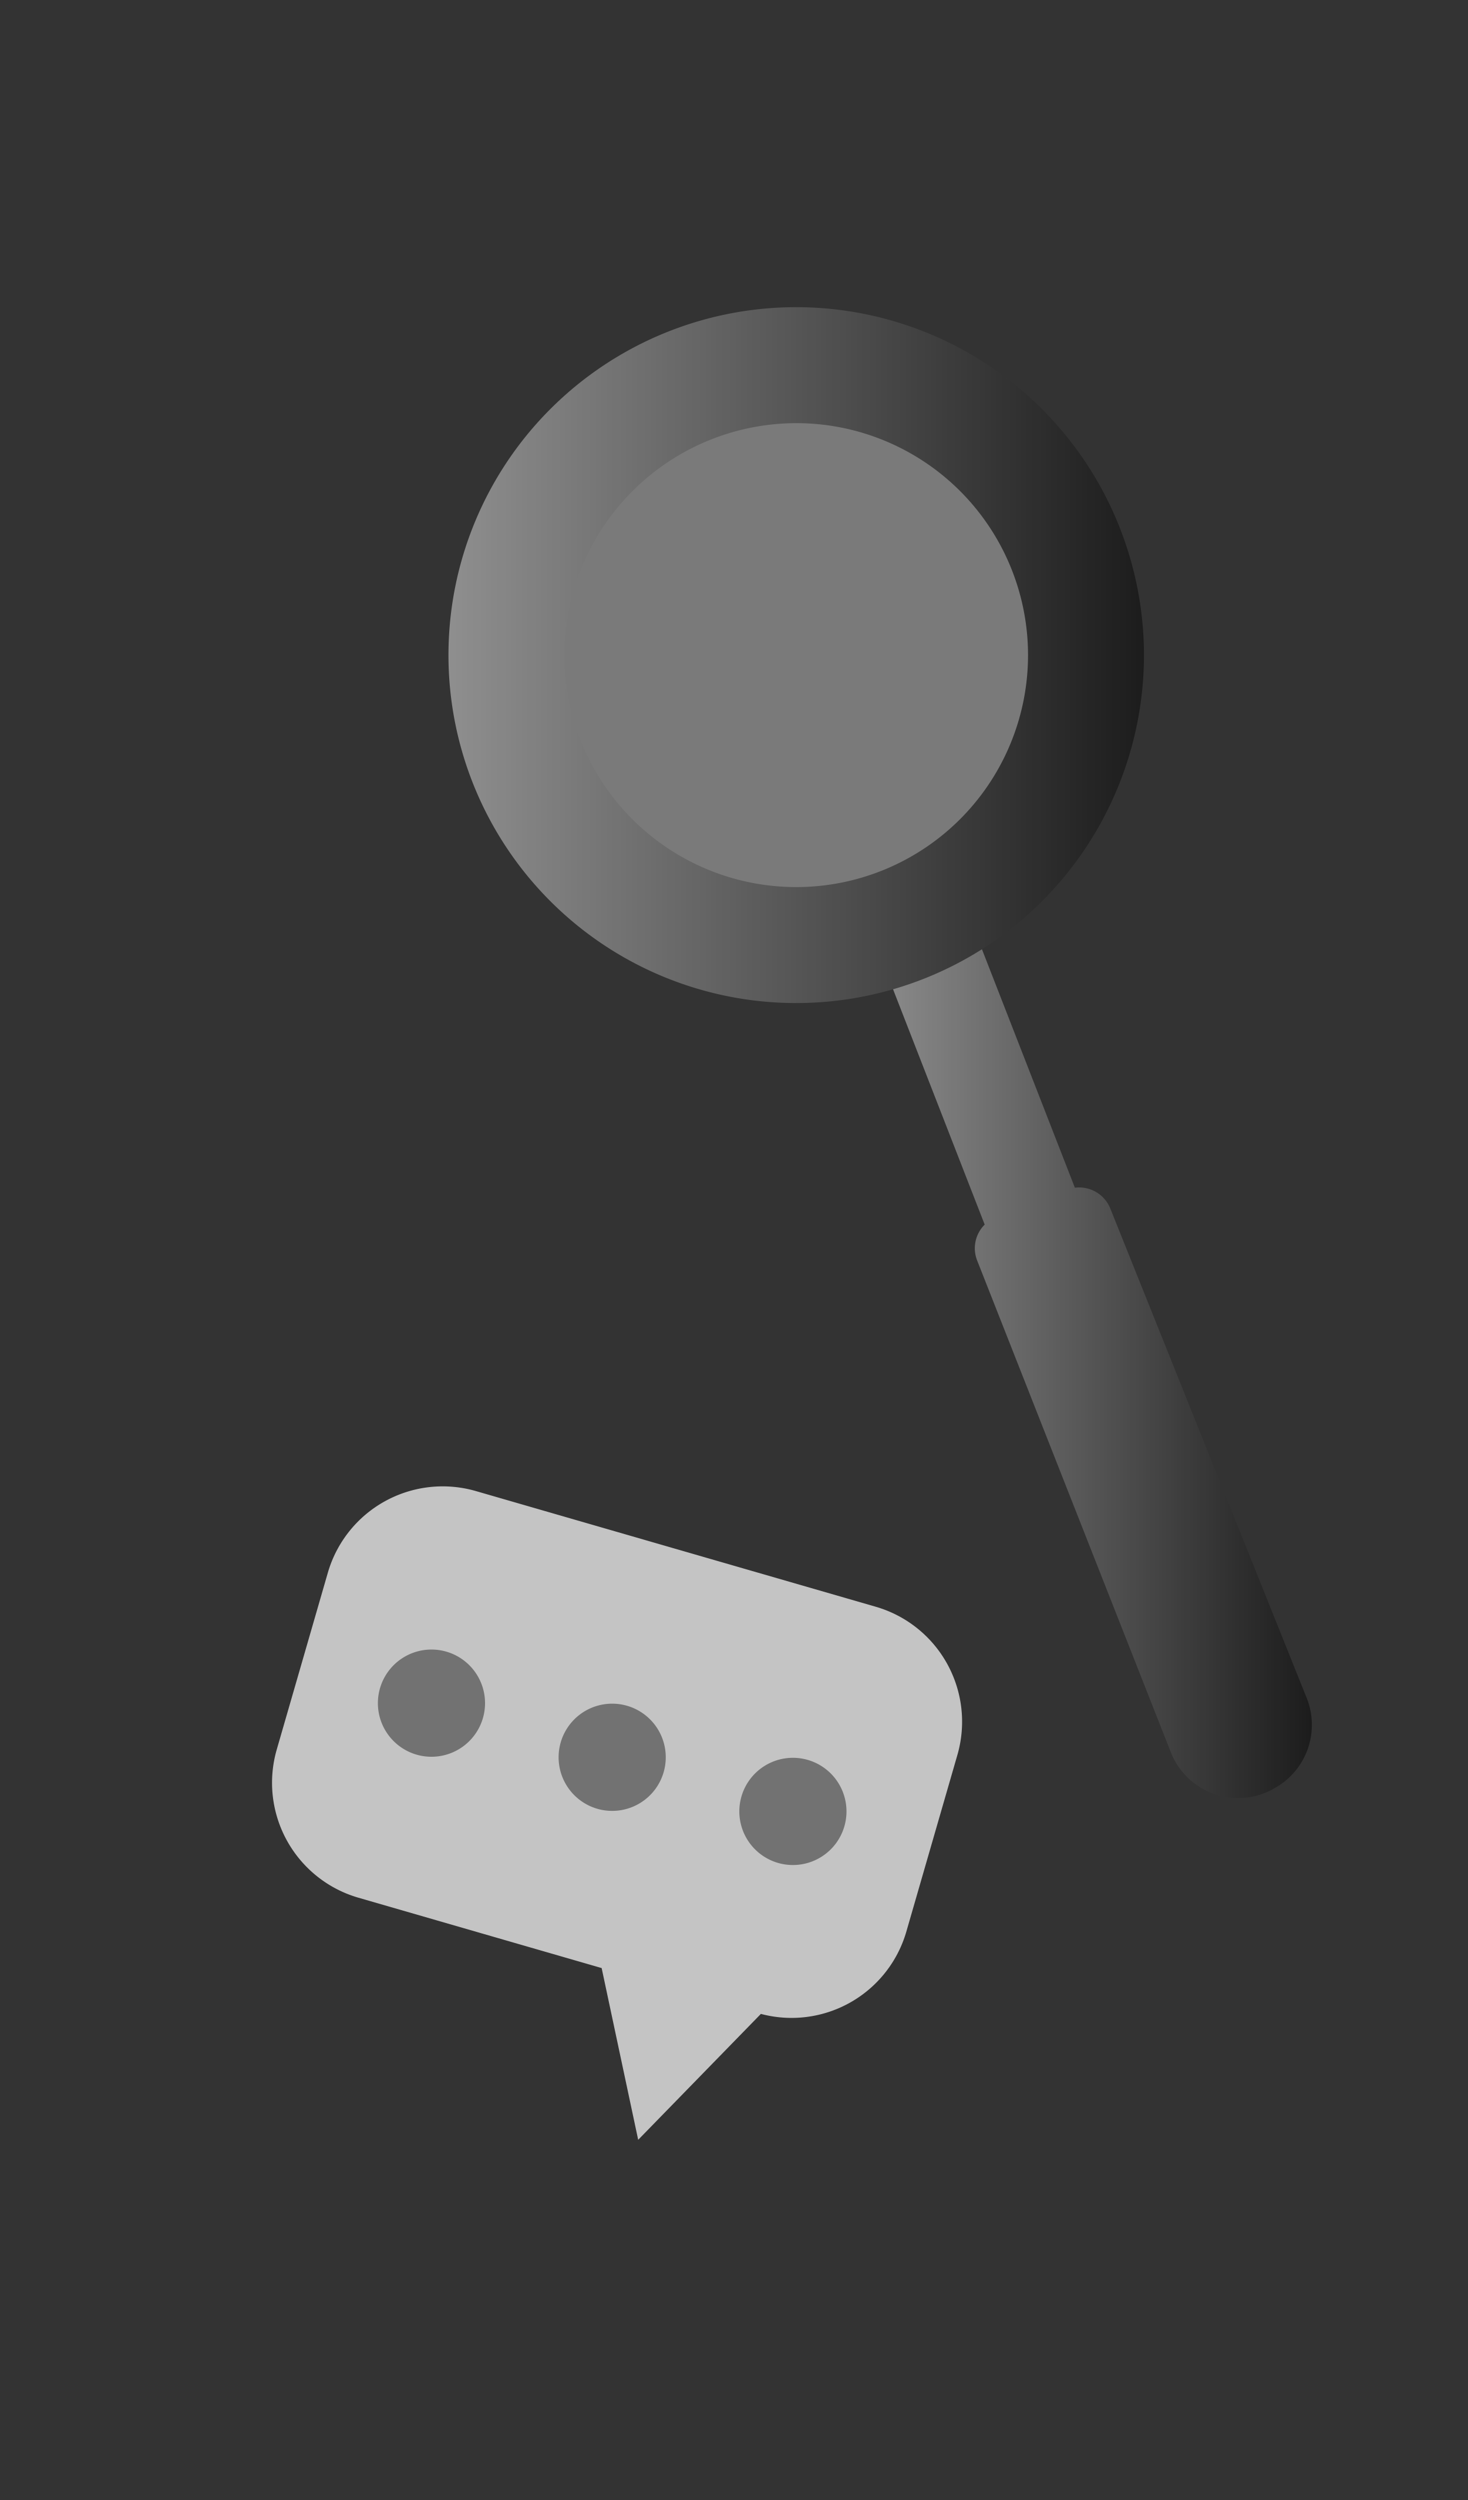 <svg xmlns="http://www.w3.org/2000/svg" xmlns:xlink="http://www.w3.org/1999/xlink" width="423" height="720" viewBox="0 0 423 720">
  <rect x="0" y="0" width="423" height="720" fill="#333333" stroke="none"/>
  <defs>
    <clipPath id="clip-path">
      <rect id="Retângulo_11" data-name="Retângulo 11" width="423" height="720" transform="translate(1450 169)" fill="none"/>
    </clipPath>
    <linearGradient id="linear-gradient" y1="0.5" x2="1" y2="0.5" gradientUnits="objectBoundingBox">
      <stop offset="0" stop-color="#fff"/>
      <stop offset="1"/>
    </linearGradient>
    <linearGradient id="linear-gradient-2" x1="0" y1="0.5" x2="1" y2="0.5" xlink:href="#linear-gradient"/>
  </defs>
  <g id="Grupo_de_máscara_5" data-name="Grupo de máscara 5" transform="translate(-1450 -169)" clip-path="url(#clip-path)">
    <g id="Grupo_10" data-name="Grupo 10" transform="translate(1579.223 257.459)" opacity="0.45" style="mix-blend-mode: luminosity;isolation: isolate">
      <g id="Grupo_9" data-name="Grupo 9" transform="translate(31.376 31.376)">
        <path id="Caminho_270" data-name="Caminho 270" d="M137.585,48.539A68.805,68.805,0,1,1,48.539,9.393,68.793,68.793,0,0,1,137.585,48.539Z" transform="translate(-4.697 -4.697)" fill="#d1d1d1"/>
      </g>
      <path id="Caminho_271" data-name="Caminho 271" d="M145.4,260.242,88.816,119.291A9.679,9.679,0,0,0,78.6,113.279L44.059,24.7,17.94,34.921,52.61,123.9a9.6,9.6,0,0,0-2.138,10.421l55.779,141.552a20.835,20.835,0,0,0,28.858,10.889,1.674,1.674,0,0,0,.468-.267A20.826,20.826,0,0,0,145.4,260.242Z" transform="translate(101.902 140.299)" fill="url(#linear-gradient)"/>
      <path id="Caminho_272" data-name="Caminho 272" d="M100.2,33.4a66.8,66.8,0,1,1-66.8,66.8,66.912,66.912,0,0,1,66.8-66.8m0-33.4A100.2,100.2,0,1,0,200.4,100.2,100.239,100.239,0,0,0,100.2,0Z" fill="url(#linear-gradient-2)"/>
    </g>
    <g id="Grupo_12" data-name="Grupo 12" transform="translate(1016.626 428.779)" style="mix-blend-mode: overlay;isolation: isolate">
      <path id="Caminho_277" data-name="Caminho 277" d="M685.808,202.955,570.416,169.593a34.454,34.454,0,0,0-42.556,23.464l-14.768,51.081a34.461,34.461,0,0,0,23.464,42.556l70.181,20.288,10.528,49.458,35.358-36.259a34.432,34.432,0,0,0,41.88-23.588l14.768-51.081A34.468,34.468,0,0,0,685.808,202.955Z" transform="translate(0)" fill="#c4c4c4"/>
      <path id="Caminho_278" data-name="Caminho 278" d="M529.271,196.113a15.438,15.438,0,1,0,12.9-17.617A15.44,15.44,0,0,0,529.271,196.113Z" transform="translate(117.32 68.117)" fill="#727272"/>
      <path id="Caminho_279" data-name="Caminho 279" d="M522.564,194.105a15.438,15.438,0,1,0,12.9-17.617A15.44,15.44,0,0,0,522.564,194.105Z" transform="translate(71.952 54.535)" fill="#727272"/>
      <path id="Caminho_280" data-name="Caminho 280" d="M515.857,192.1a15.438,15.438,0,1,0,12.9-17.617A15.44,15.44,0,0,0,515.857,192.1Z" transform="translate(26.585 40.952)" fill="#727272"/>
    </g>
  </g>
</svg>
